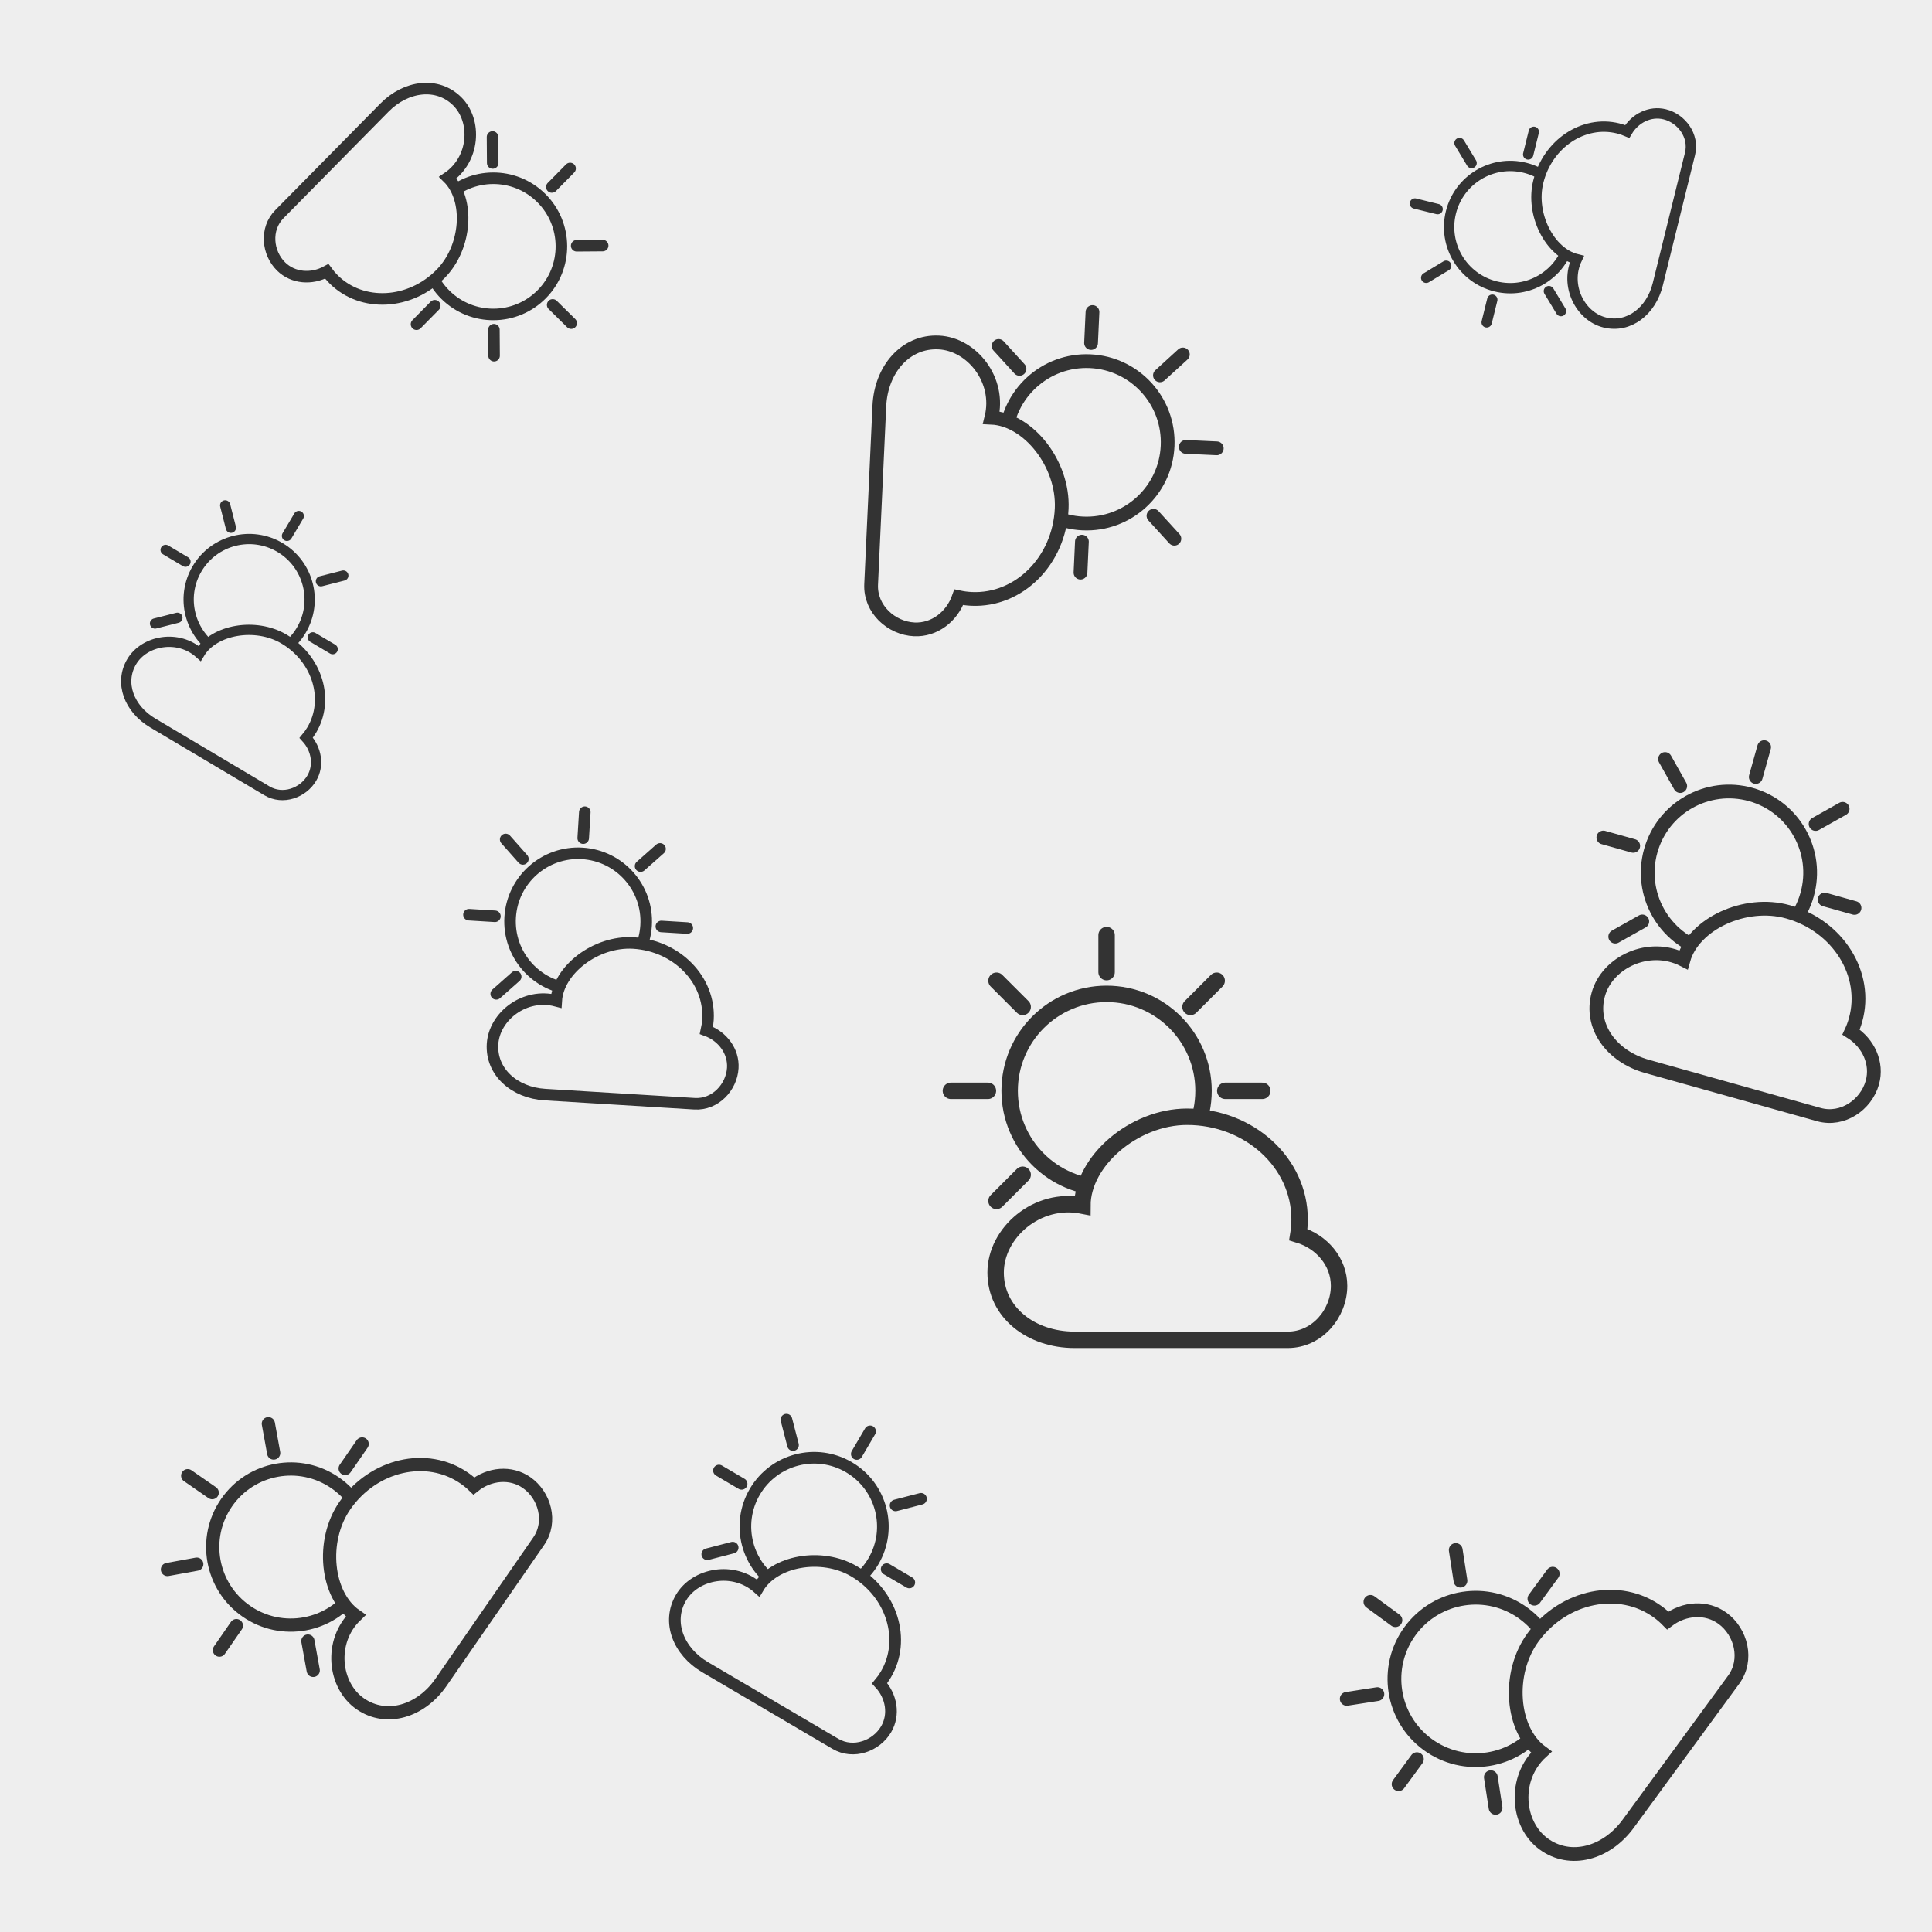 <?xml version="1.0" encoding="utf-8"?>
<svg xmlns="http://www.w3.org/2000/svg" xmlns:xlink="http://www.w3.org/1999/xlink" viewBox="0 0 256 256" width="256px" height="256px">
<style type="text/css">@keyframes ld-pulse
{
  0% {
    animation-timing-function: cubic-bezier(0.041,0.391,0.509,0.69);
    transform: scale(1);
  }
  24.3% {
    animation-timing-function: cubic-bezier(0.225,0.633,0.525,1);
    transform: scale(0.846);
  }
  55% {
    animation-timing-function: cubic-bezier(0.304,0.339,0.655,0.614);
    transform: scale(0.802);
  }
  70.2% {
    animation-timing-function: cubic-bezier(0.446,0.273,0.556,0.729);
    transform: scale(0.829);
  }
  82.3% {
    animation-timing-function: cubic-bezier(0.683,0.184,1,0.736);
    transform: scale(0.869);
  }
  100% {
    transform: scale(1);
  }
}
.ld.ld-pulse {
  animation: ld-pulse 0.5s infinite;
}</style>
<rect x="0" y="0" width="256" height="256" fill="#eee"/>
<defs>
  <g id="id-0.38506614399909256"><!--Generator: Adobe Illustrator 21.0.0, SVG Export Plug-In . SVG Version: 6.00 Build 0)--><path id="path" style="fill-rule:evenodd;clip-rule:evenodd;fill:none;stroke:#333;stroke-width:3.5;stroke-miterlimit:10" d=" M92.5,82.768c0-5.095-3.64-9.409-8.677-10.918c0.175-1.064,0.267-2.153,0.267-3.262c0-12.064-10.731-21.844-23.968-21.844 c-11.367,0-22.302,9.479-22.302,18.923c-9.668-1.924-18.487,5.803-18.487,14.269c0,8.466,7.531,14.329,16.82,14.329h45.414 C87.885,94.264,92.5,88.596,92.5,82.768z"/><g><defs><path id="SVGID_3_" d="M-100-100v300h300v-300H-100z M81.567,94.264H36.153c-9.289,0-16.82-5.863-16.82-14.329 c0-8.466,8.819-16.192,18.487-14.269c0-9.444,10.934-18.923,22.302-18.923c13.237,0,23.968,9.78,23.968,21.844 c0,1.109-0.092,2.197-0.267,3.262c5.037,1.508,8.677,5.823,8.677,10.918C92.5,88.596,87.885,94.264,81.567,94.264z"/></defs><clipPath data-delay-sync="#path" id="SVGID_2_"><use xlink:href="#SVGID_3_" style="overflow:visible"/></clipPath><g style="clip-path:url(#SVGID_2_)"><circle style="fill:none;stroke:#333;stroke-width:3.5;stroke-miterlimit:10" cx="42.972" cy="41.22" r="20.652"/><line style="fill:none;stroke:#333;stroke-width:3.5;stroke-linecap:round;stroke-miterlimit:10" x1="42.972" y1="8.052" x2="42.972" y2="15.937"/><line style="fill:none;stroke:#333;stroke-width:3.5;stroke-linecap:round;stroke-miterlimit:10" x1="19.519" y1="17.767" x2="25.095" y2="23.342"/><line style="fill:none;stroke:#333;stroke-width:3.5;stroke-linecap:round;stroke-miterlimit:10" x1="9.804" y1="41.22" x2="17.69" y2="41.22"/><line style="fill:none;stroke:#333;stroke-width:3.5;stroke-linecap:round;stroke-miterlimit:10" x1="19.519" y1="64.673" x2="25.095" y2="59.097"/><line style="fill:none;stroke:#333;stroke-width:3.5;stroke-linecap:round;stroke-miterlimit:10" x1="42.972" y1="74.388" x2="42.972" y2="66.503"/><line style="fill:none;stroke:#333;stroke-width:3.5;stroke-linecap:round;stroke-miterlimit:10" x1="66.426" y1="64.673" x2="60.85" y2="59.097"/><line style="fill:none;stroke:#333;stroke-width:3.5;stroke-linecap:round;stroke-miterlimit:10" x1="76.14" y1="41.22" x2="68.255" y2="41.22"/><line style="fill:none;stroke:#333;stroke-width:3.5;stroke-linecap:round;stroke-miterlimit:10" x1="66.426" y1="17.767" x2="60.85" y2="23.342"/></g></g></g>
  <g id="id-0.38506614399909256-2">
    
<!-- Generator: Adobe Illustrator 21.0.0, SVG Export Plug-In . SVG Version: 6.00 Build 0)  -->













    <g transform=" translate(151,150) scale(0.622)"><g class="ld ld-pulse" style="animation-delay:0s"><g data-icon="">  <use href="#id-0.38506614399909256" x="-50" y="-50"/>
</g></g></g><g transform="matrix(0.963 0.27 -0.27 0.963 41.341 -58.015) translate(231.293,121.081) scale(0.521)"><g class="ld ld-pulse" style="animation-delay:-0.05s"><g data-icon="">  <use href="#id-0.38506614399909256" x="-50" y="-50"/>
</g></g></g><g transform="matrix(-0.046 0.999 -0.999 -0.046 207.654 -74.239) translate(139.293,62.082) scale(0.521)"><g class="ld ld-pulse" style="animation-delay:-0.1s"><g data-icon="">  <use href="#id-0.38506614399909256" x="-50" y="-50"/>
</g></g></g><g transform="matrix(0.24 -0.971 0.971 0.24 127.688 219.61) translate(204.074,28.271) scale(0.392)"><g class="ld ld-pulse" style="animation-delay:-0.15s"><g data-icon="">  <use href="#id-0.38506614399909256" x="-50" y="-50"/>
</g></g></g><g transform="matrix(0.591 -0.807 0.807 0.591 -96.797 253.409) translate(201.293,222.082) scale(0.521)"><g class="ld ld-pulse" style="animation-delay:-0.2s"><g data-icon="">  <use href="#id-0.38506614399909256" x="-50" y="-50"/>
</g></g></g><g transform="matrix(0.862 0.507 -0.507 0.862 120.086 -26.41) translate(108.506,207.165) scale(0.441)"><g class="ld ld-pulse" style="animation-delay:-0.25s"><g data-icon="">  <use href="#id-0.38506614399909256" x="-50" y="-50"/>
</g></g></g><g transform="matrix(0.998 0.061 -0.061 0.998 7.827 -4.605) translate(79.461,126.114) scale(0.437)"><g class="ld ld-pulse" style="animation-delay:-0.3s"><g data-icon="">  <use href="#id-0.38506614399909256" x="-50" y="-50"/>
</g></g></g><g transform="matrix(-0.702 0.712 -0.712 -0.702 125.786 11.632) translate(60.461,32.114) scale(0.437)"><g class="ld ld-pulse" style="animation-delay:-0.35s"><g data-icon="">  <use href="#id-0.38506614399909256" x="-50" y="-50"/>
</g></g></g><g transform="matrix(0.86 0.511 -0.511 0.86 47.505 -5.413) translate(33.602,83.727) scale(0.388)"><g class="ld ld-pulse" style="animation-delay:-0.4s"><g data-icon="">  <use href="#id-0.38506614399909256" x="-50" y="-50"/>
</g></g></g><g transform="matrix(0.569 -0.822 0.822 0.569 -149.204 124.503) translate(44.203,204.626) scale(0.501)"><g class="ld ld-pulse" style="animation-delay:-0.45s"><g data-icon="">  <use href="#id-0.38506614399909256" x="-50" y="-50"/>
</g></g></g>
  </g>
</defs>
<g>
  <use href="#id-0.38506614399909256-2" x="0" y="0"/>
  <use href="#id-0.38506614399909256-2" x="-256" y="0"/>
  <animateTransform attributeName="transform" type="translate" repeatCount="indefinite" dur="4s"
  keyTimes="0;1" values="0;256"/>
</g>
</svg>